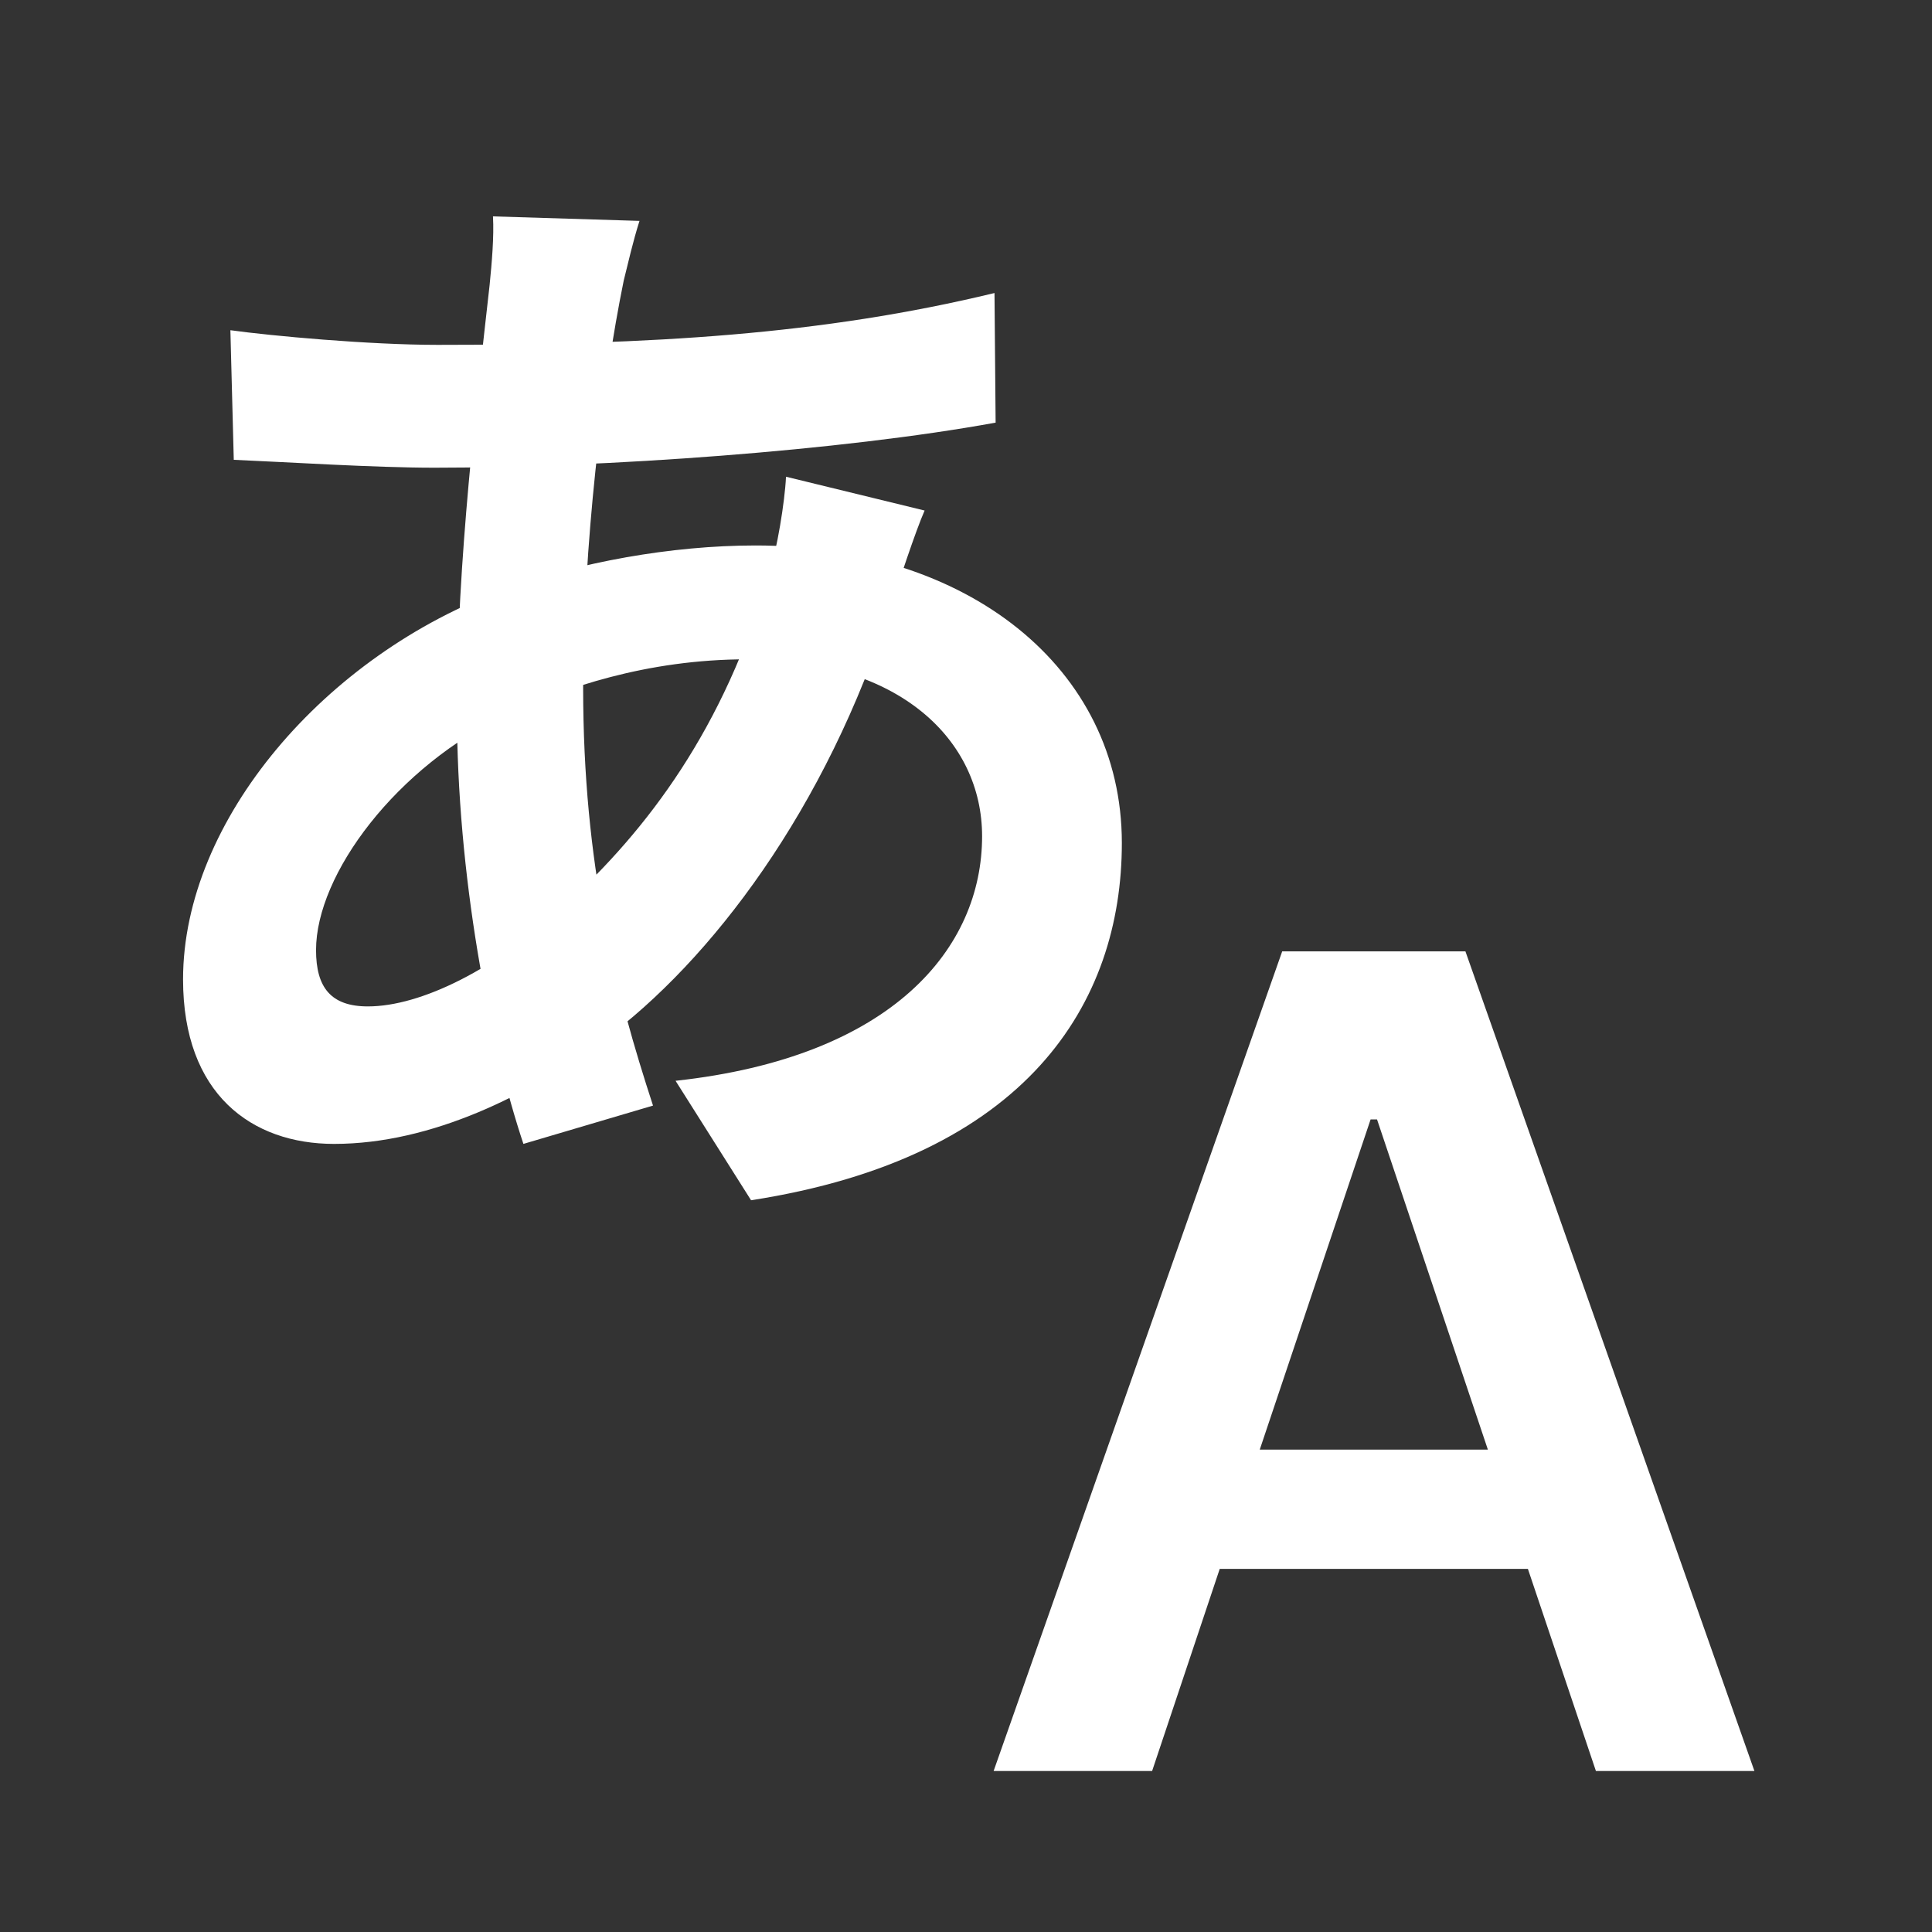 <svg width="24" height="24" viewBox="0 0 24 24" fill="none" xmlns="http://www.w3.org/2000/svg">
<rect x="0" y="0" width="24" height="24" fill="#333333" stroke="none"/>
<g clip-path="url(#clip0_10337_6752)">
<path d="M14.312 22L15.152 19.489H18.98L19.825 22H21.794L18.204 11.818H15.928L12.343 22H14.312ZM15.649 18.008L17.026 13.906H17.106L18.483 18.008H15.649Z" fill="white"/>
<path d="M7.944 2.744L6.124 2.688C6.138 2.94 6.11 3.262 6.082 3.542C5.928 4.928 5.676 6.986 5.676 8.82C5.676 10.878 6.082 12.95 6.502 14.21L8.112 13.734C7.65 12.32 7.244 10.752 7.244 8.54C7.244 6.804 7.482 4.788 7.748 3.486C7.804 3.262 7.86 3.01 7.944 2.744ZM5.438 4.284C4.584 4.284 3.366 4.172 2.862 4.102L2.904 5.712C3.562 5.74 4.654 5.81 5.396 5.81C7.51 5.81 10.45 5.6 12.368 5.25L12.354 3.64C10.212 4.158 8.098 4.284 5.438 4.284ZM11.486 6.342L9.764 5.922C9.75 6.23 9.652 6.832 9.554 7.126C8.994 9.058 8.042 10.304 7.02 11.242C6.166 12.04 5.228 12.502 4.57 12.502C4.108 12.502 3.926 12.264 3.926 11.802C3.926 10.864 4.92 9.52 6.32 8.862C7.006 8.554 8.014 8.19 9.288 8.19C11.178 8.19 12.2 9.198 12.2 10.388C12.2 11.774 11.094 13.132 8.392 13.426L9.33 14.91C12.76 14.378 13.936 12.46 13.936 10.472C13.936 8.288 12.004 6.776 9.386 6.776C8.336 6.776 7.188 6.986 6.264 7.322C4.038 8.134 2.274 10.192 2.274 12.166C2.274 13.594 3.128 14.21 4.15 14.21C5.368 14.21 6.586 13.594 7.496 12.922C8.826 11.942 10.268 10.052 11.066 7.532C11.164 7.238 11.374 6.594 11.486 6.342Z" fill="white"/>
</g>
<defs>
<clipPath id="clip0_10337_6752">
<rect width="24" height="24" fill="white"/>
</clipPath>
</defs>
</svg>
